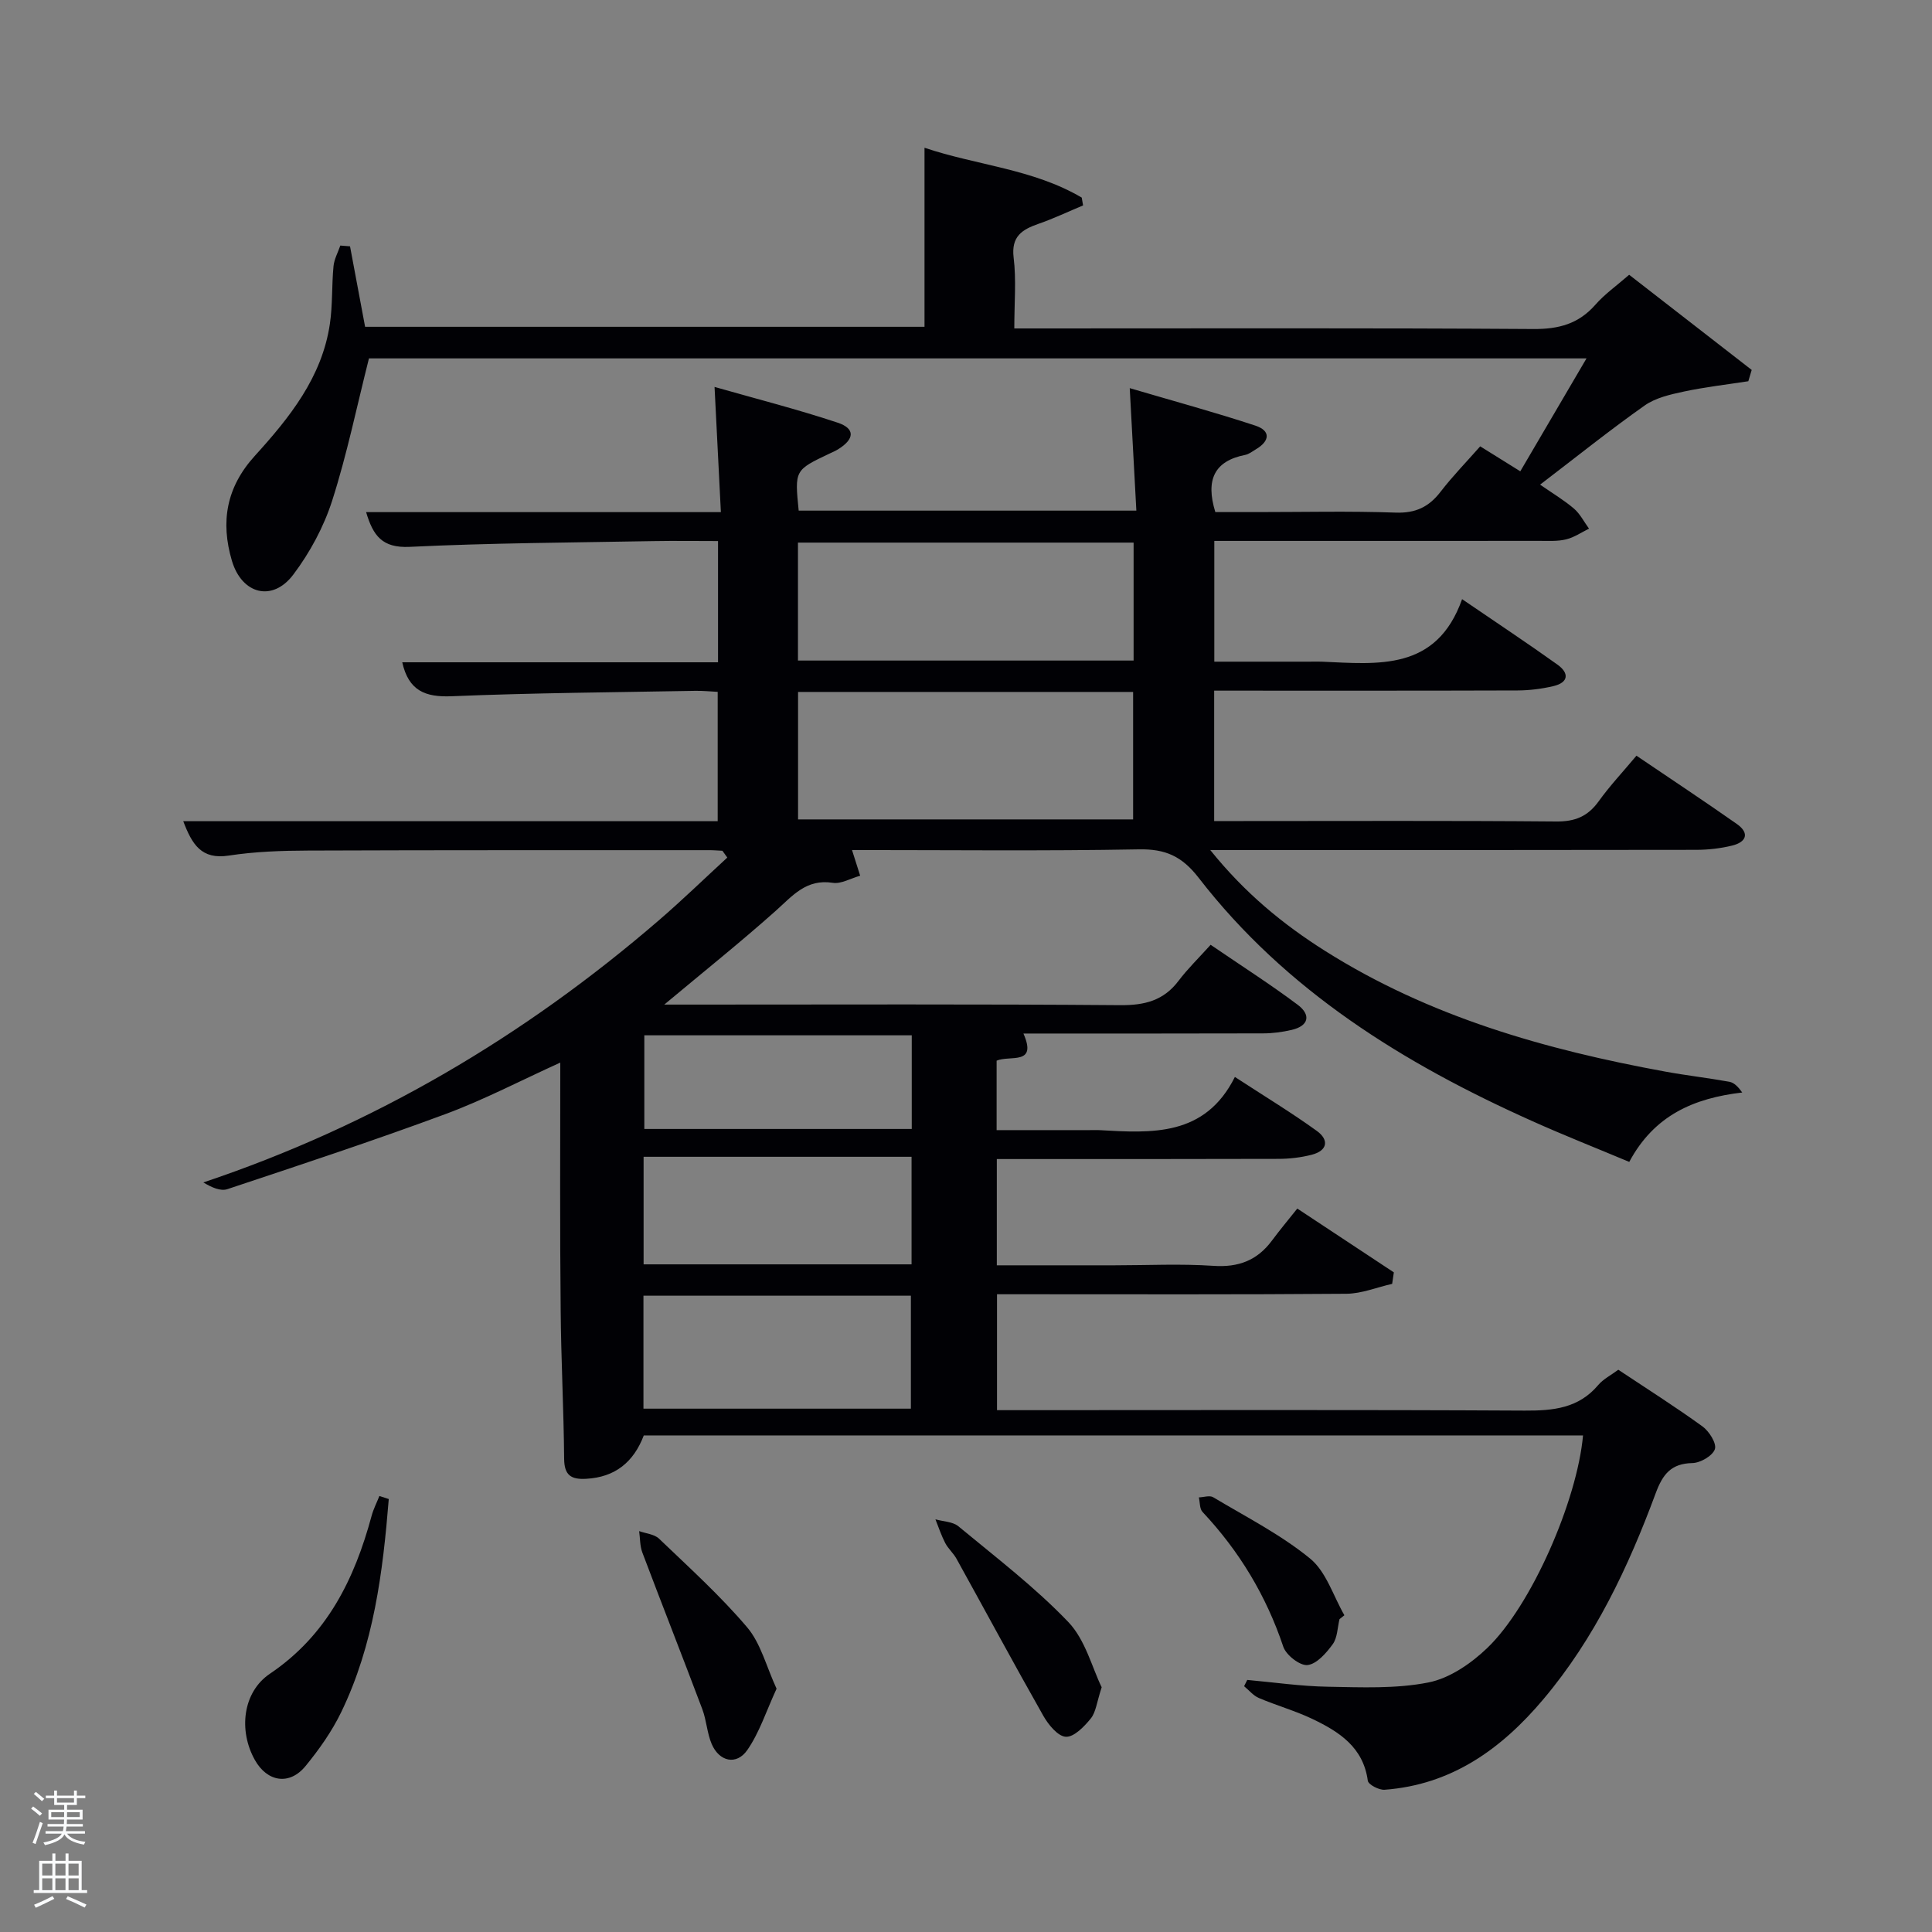 <svg enable-background="new 0 0 400 400" viewBox="0 0 400 400" xmlns="http://www.w3.org/2000/svg"><rect x="0" y="0" width="400" height="400" fill="#808080" stroke="none"/><path d="m6.44 374.46.42-.45c.65.47 1.27.95 1.85 1.44l-.45.49c-.65-.56-1.25-1.06-1.82-1.48m.93 7.33-.63-.26c.55-1.36 1.05-2.8 1.52-4.33.19.1.38.19.59.27-.46 1.29-.95 2.73-1.48 4.32m-.38-10.38.44-.42c.43.34 1.01.82 1.74 1.44l-.49.49c-.53-.51-1.09-1.01-1.69-1.51m2.5.35h1.72v-1.04h.59v1.04h3.52v-1.04h.59v1.04h1.75v.53h-1.75v1.42h-2.03v.97h3.22v2.03h-3.24c0 .35-.01.66-.03.93h3.32v.53h-3.37c-.03.27-.08.58-.15.94h3.96v.53h-3.71c.67.92 1.93 1.48 3.79 1.68-.13.24-.23.44-.29.59-2.13-.38-3.48-1.08-4.04-2.12-.43.97-1.77 1.72-4.03 2.23-.09-.19-.2-.37-.33-.55 2.1-.42 3.37-1.03 3.81-1.83h-3.36v-.53h3.58c.08-.29.13-.61.16-.94h-3.33v-.53h3.39c.02-.27.04-.58.04-.93h-3.23v-2.03h3.25v-.97h-2.07v-1.42h-1.73zm1.12 3.44v1h2.65c.01-.3.02-.44.02-.4v-.25-.35zm1.19-2h3.52v-.91h-3.52zm4.71 2h-2.63v.59c0 .15-.01.28-.01.4h2.64z" fill="#fafbfc"/><path d="m13.56 383.74h.63v1.52h2.72v6.07h1.13v.6h-11.06v-.6h1.13v-6.07h2.73v-1.52h.63v1.52h2.1v-1.52zm-2.69 8.83.38.56c-1.24.63-2.53 1.25-3.85 1.85-.1-.21-.21-.42-.34-.63 1.36-.55 2.63-1.15 3.81-1.78m-2.13-4.27h2.1v-2.45h-2.1zm0 3.04h2.1v-2.46h-2.1zm2.72-3.04h2.1v-2.45h-2.1zm0 3.04h2.1v-2.46h-2.1zm6.07 3.6c-1.41-.71-2.7-1.3-3.86-1.78l.35-.56c1.45.62 2.75 1.19 3.88 1.72zm-1.25-9.09h-2.1v2.45h2.1zm-2.09 5.49h2.1v-2.46h-2.1z" fill="#fafbfc"/><g fill="#010105"><path d="m337.3 56.89c8.79 6.83 17.08 13.26 25.37 19.7-.23.78-.47 1.56-.7 2.34-4.45.69-8.95 1.2-13.35 2.14-2.8.6-5.86 1.29-8.12 2.89-7.19 5.07-14.07 10.6-21.64 16.38 2.59 1.8 4.95 3.2 7.01 4.96 1.28 1.1 2.09 2.75 3.12 4.15-1.57.77-3.08 1.82-4.74 2.22-1.74.43-3.63.31-5.46.31-22.33.02-44.66.01-67.38.01v25h19.68c.83 0 1.67-.03 2.5 0 11.71.5 23.82 2.01 29.12-12.94 7.22 4.93 13.56 9.13 19.74 13.55 2.46 1.75 2.34 3.71-.86 4.46-2.4.56-4.91.88-7.38.89-20.82.07-41.64.04-62.83.04v27h5.3c21.83 0 43.67-.1 65.5.09 3.9.04 6.55-1.04 8.8-4.17 2.31-3.21 5.04-6.12 7.83-9.45 7.1 4.81 14.01 9.38 20.79 14.14 2.69 1.89 1.96 3.74-.95 4.46-2.39.59-4.92.88-7.38.89-31.5.06-63 .04-94.5.04-1.75 0-3.51 0-6.2 0 7.16 8.9 15.03 15.36 23.75 20.87 21.59 13.64 45.62 20.46 70.44 25 4.41.81 8.88 1.31 13.29 2.11.98.18 1.83 1.05 2.66 2.22-10.02 1.17-18.22 4.71-23.39 14.37-6.77-2.84-13.52-5.5-20.13-8.47-26.57-11.9-50.93-26.95-69.02-50.35-3.46-4.47-6.88-6-12.4-5.89-19.65.36-39.32.14-59.37.14.57 1.81 1.05 3.3 1.69 5.32-2.01.56-3.96 1.74-5.67 1.47-5.51-.87-8.35 2.71-11.85 5.83-7.27 6.48-14.89 12.57-23.04 19.38h5.87c29.5 0 59-.12 88.5.12 5.07.04 9.01-.93 12.12-5.06 1.9-2.51 4.19-4.73 6.63-7.44 6.38 4.36 12.37 8.18 18.04 12.43 2.72 2.04 2.36 4.36-1.3 5.2-1.92.44-3.92.71-5.88.71-16.49.05-32.98.03-49.62.03 2.94 6.68-2.79 4.43-5.55 5.62v14.38h19.24c.67 0 1.34-.03 2 0 10.94.63 21.91 1.35 28.09-11.01 6.23 4.06 11.75 7.41 16.96 11.17 2.56 1.84 2.26 4.09-1.06 4.94-2.23.57-4.59.85-6.89.85-19.31.06-38.63.04-58.3.04v22h24.36c6.83 0 13.69-.35 20.49.11 5.16.35 9.04-1.11 12.09-5.2 1.69-2.28 3.52-4.46 5.27-6.66 7.4 4.9 13.7 9.05 19.99 13.21-.12.79-.24 1.59-.35 2.38-3.15.71-6.3 2.02-9.46 2.05-22.17.18-44.33.1-66.5.1-1.82 0-3.65 0-5.85 0v24h5.25c34.67 0 69.33-.1 104 .09 5.91.03 11.16-.47 15.23-5.3 1.03-1.22 2.59-2 4.15-3.16 5.88 3.91 11.77 7.64 17.41 11.72 1.39 1 2.98 3.51 2.59 4.71-.44 1.37-2.98 2.85-4.64 2.89-4.44.09-6.16 2.33-7.61 6.23-5.68 15.34-12.62 30.06-23.29 42.7-8.65 10.26-18.98 17.69-32.86 18.71-1.15.08-3.35-1.07-3.46-1.87-.94-6.95-5.95-10.15-11.45-12.78-3.58-1.71-7.45-2.79-11.11-4.35-1.15-.49-2.04-1.61-3.05-2.44.22-.43.43-.86.65-1.3 5.57.5 11.13 1.32 16.71 1.41 6.96.12 14.09.45 20.83-.89 4.37-.87 8.8-3.92 12.13-7.11 9.19-8.79 18.64-30.57 19.85-44.03-64.8 0-129.59 0-194.46 0-2.1 5.51-5.92 8.66-11.94 8.98-3.08.17-4.52-.7-4.55-4.13-.09-10.31-.64-20.62-.72-30.94-.18-16.79-.08-33.62-.08-51.1-8.17 3.7-15.77 7.69-23.75 10.65-14.93 5.53-30.06 10.52-45.17 15.55-1.43.48-3.31-.38-4.98-1.39 35.32-11.84 66.44-30.24 94.32-54.28 4.85-4.18 9.45-8.65 14.16-12.98-.34-.47-.67-.94-1.01-1.41-.93-.04-1.86-.13-2.79-.12-27.67.01-55.33-.03-83 .08-5.48.02-11.02.21-16.42 1.04-5.67.87-7.59-2.31-9.42-7.12h55.25 55.4c0-8.86 0-17.58 0-26.78-1.45-.07-3.05-.24-4.65-.21-16.81.31-33.63.42-50.43 1.12-5.48.23-8.91-1.15-10.23-7.03h65.38c0-8.44 0-16.5 0-25.1-4.52 0-8.97-.07-13.42.01-16.81.31-33.63.38-50.42 1.19-5.68.27-7.57-2.29-9.02-7.19h73.45c-.43-8.57-.85-16.76-1.31-25.92 8.81 2.51 17.25 4.66 25.49 7.4 3.67 1.22 3.51 3.4.09 5.51-.56.35-1.18.61-1.78.89-7.22 3.43-7.22 3.43-6.38 11.81h69.91c-.44-8.25-.88-16.3-1.37-25.36 9.05 2.67 17.61 4.99 26.01 7.76 3.24 1.07 2.99 3.21.1 4.91-.71.42-1.41.99-2.19 1.15-6.35 1.25-8.28 5.09-6.2 11.84h8.81c9.5 0 19.01-.23 28.5.11 4.12.15 6.89-1.15 9.32-4.31 2.52-3.27 5.42-6.24 8.21-9.41 2.8 1.74 5.32 3.31 8.3 5.17 4.55-7.75 8.95-15.27 13.71-23.38-84.84 0-168.62 0-252.08 0-2.52 9.96-4.55 19.88-7.62 29.46-1.74 5.43-4.61 10.75-8.05 15.31-4.31 5.72-10.64 4.06-12.7-2.85-2.39-8.06-1.18-15.22 4.72-21.72 7.18-7.91 13.93-16.27 15.56-27.36.58-3.93.37-7.96.75-11.93.14-1.45.92-2.85 1.41-4.27.67.05 1.34.11 2.01.16 1.02 5.43 2.03 10.85 3.12 16.66h115.82c0-12.2 0-24.25 0-37.07 10.79 3.64 22.48 4.38 32.55 10.32.09.54.19 1.08.28 1.62-3.07 1.28-6.09 2.72-9.23 3.81-3.4 1.19-5.67 2.59-5.15 6.98.57 4.59.14 9.3.14 14.68h5.5c34 0 68-.11 102 .12 5.22.03 9.31-1.06 12.79-5.01 1.94-2.22 4.42-3.96 7.01-6.22zm-172.07 112.76h69.37c0-9.07 0-17.78 0-26.39-23.32 0-46.23 0-69.37 0zm-.02-32.89h69.49c0-8.29 0-16.33 0-24.42-23.33 0-46.36 0-69.49 0zm-31.99 154.89h55.37c0-8.07 0-15.79 0-23.39-18.65 0-36.9 0-55.37 0zm55.51-29.88c0-7.59 0-14.83 0-22.27-18.62 0-36.98 0-55.48 0v22.27zm.04-47.42c-18.77 0-37.13 0-55.37 0v19.39h55.37c0-6.52 0-12.78 0-19.39z"/><path d="m80.49 310.36c-1.22 15.13-3.1 30.17-9.84 44.11-1.93 3.99-4.57 7.73-7.39 11.17-3.31 4.05-7.92 3.32-10.49-1.25-3.41-6.07-2.55-14.04 3.11-17.86 11.82-7.98 17.51-19.56 21.06-32.7.38-1.41 1.07-2.74 1.61-4.1.65.21 1.29.42 1.94.63z"/><path d="m160.78 349.63c-2.13 4.61-3.53 9.05-6.06 12.7-2.24 3.22-5.82 2.4-7.38-1.27-.96-2.26-1.06-4.87-1.93-7.18-4.08-10.84-8.33-21.61-12.42-32.45-.52-1.37-.45-2.95-.66-4.43 1.39.5 3.13.63 4.11 1.56 6.23 5.97 12.68 11.8 18.25 18.36 2.82 3.32 3.95 8.07 6.09 12.71z"/><path d="m228.09 349.33c-1.02 3.11-1.19 5.15-2.25 6.46-1.35 1.67-3.47 3.87-5.16 3.79-1.64-.07-3.62-2.49-4.66-4.32-6.12-10.79-11.99-21.71-18-32.56-.64-1.15-1.72-2.07-2.32-3.23-.81-1.56-1.37-3.26-2.03-4.91 1.6.46 3.58.47 4.75 1.44 7.75 6.42 15.83 12.58 22.76 19.82 3.54 3.7 4.92 9.45 6.91 13.51z"/><path d="m277.33 335.23c-.43 1.75-.42 3.83-1.4 5.18-1.33 1.83-3.31 4.11-5.22 4.32-1.58.17-4.44-2.06-5.02-3.8-3.54-10.57-9.12-19.8-16.72-27.9-.62-.66-.52-1.99-.76-3.01 1-.03 2.25-.47 2.97-.03 6.8 4.07 13.98 7.72 20.06 12.69 3.34 2.73 4.8 7.75 7.1 11.74-.32.27-.66.54-1.01.81z"/></g></svg>